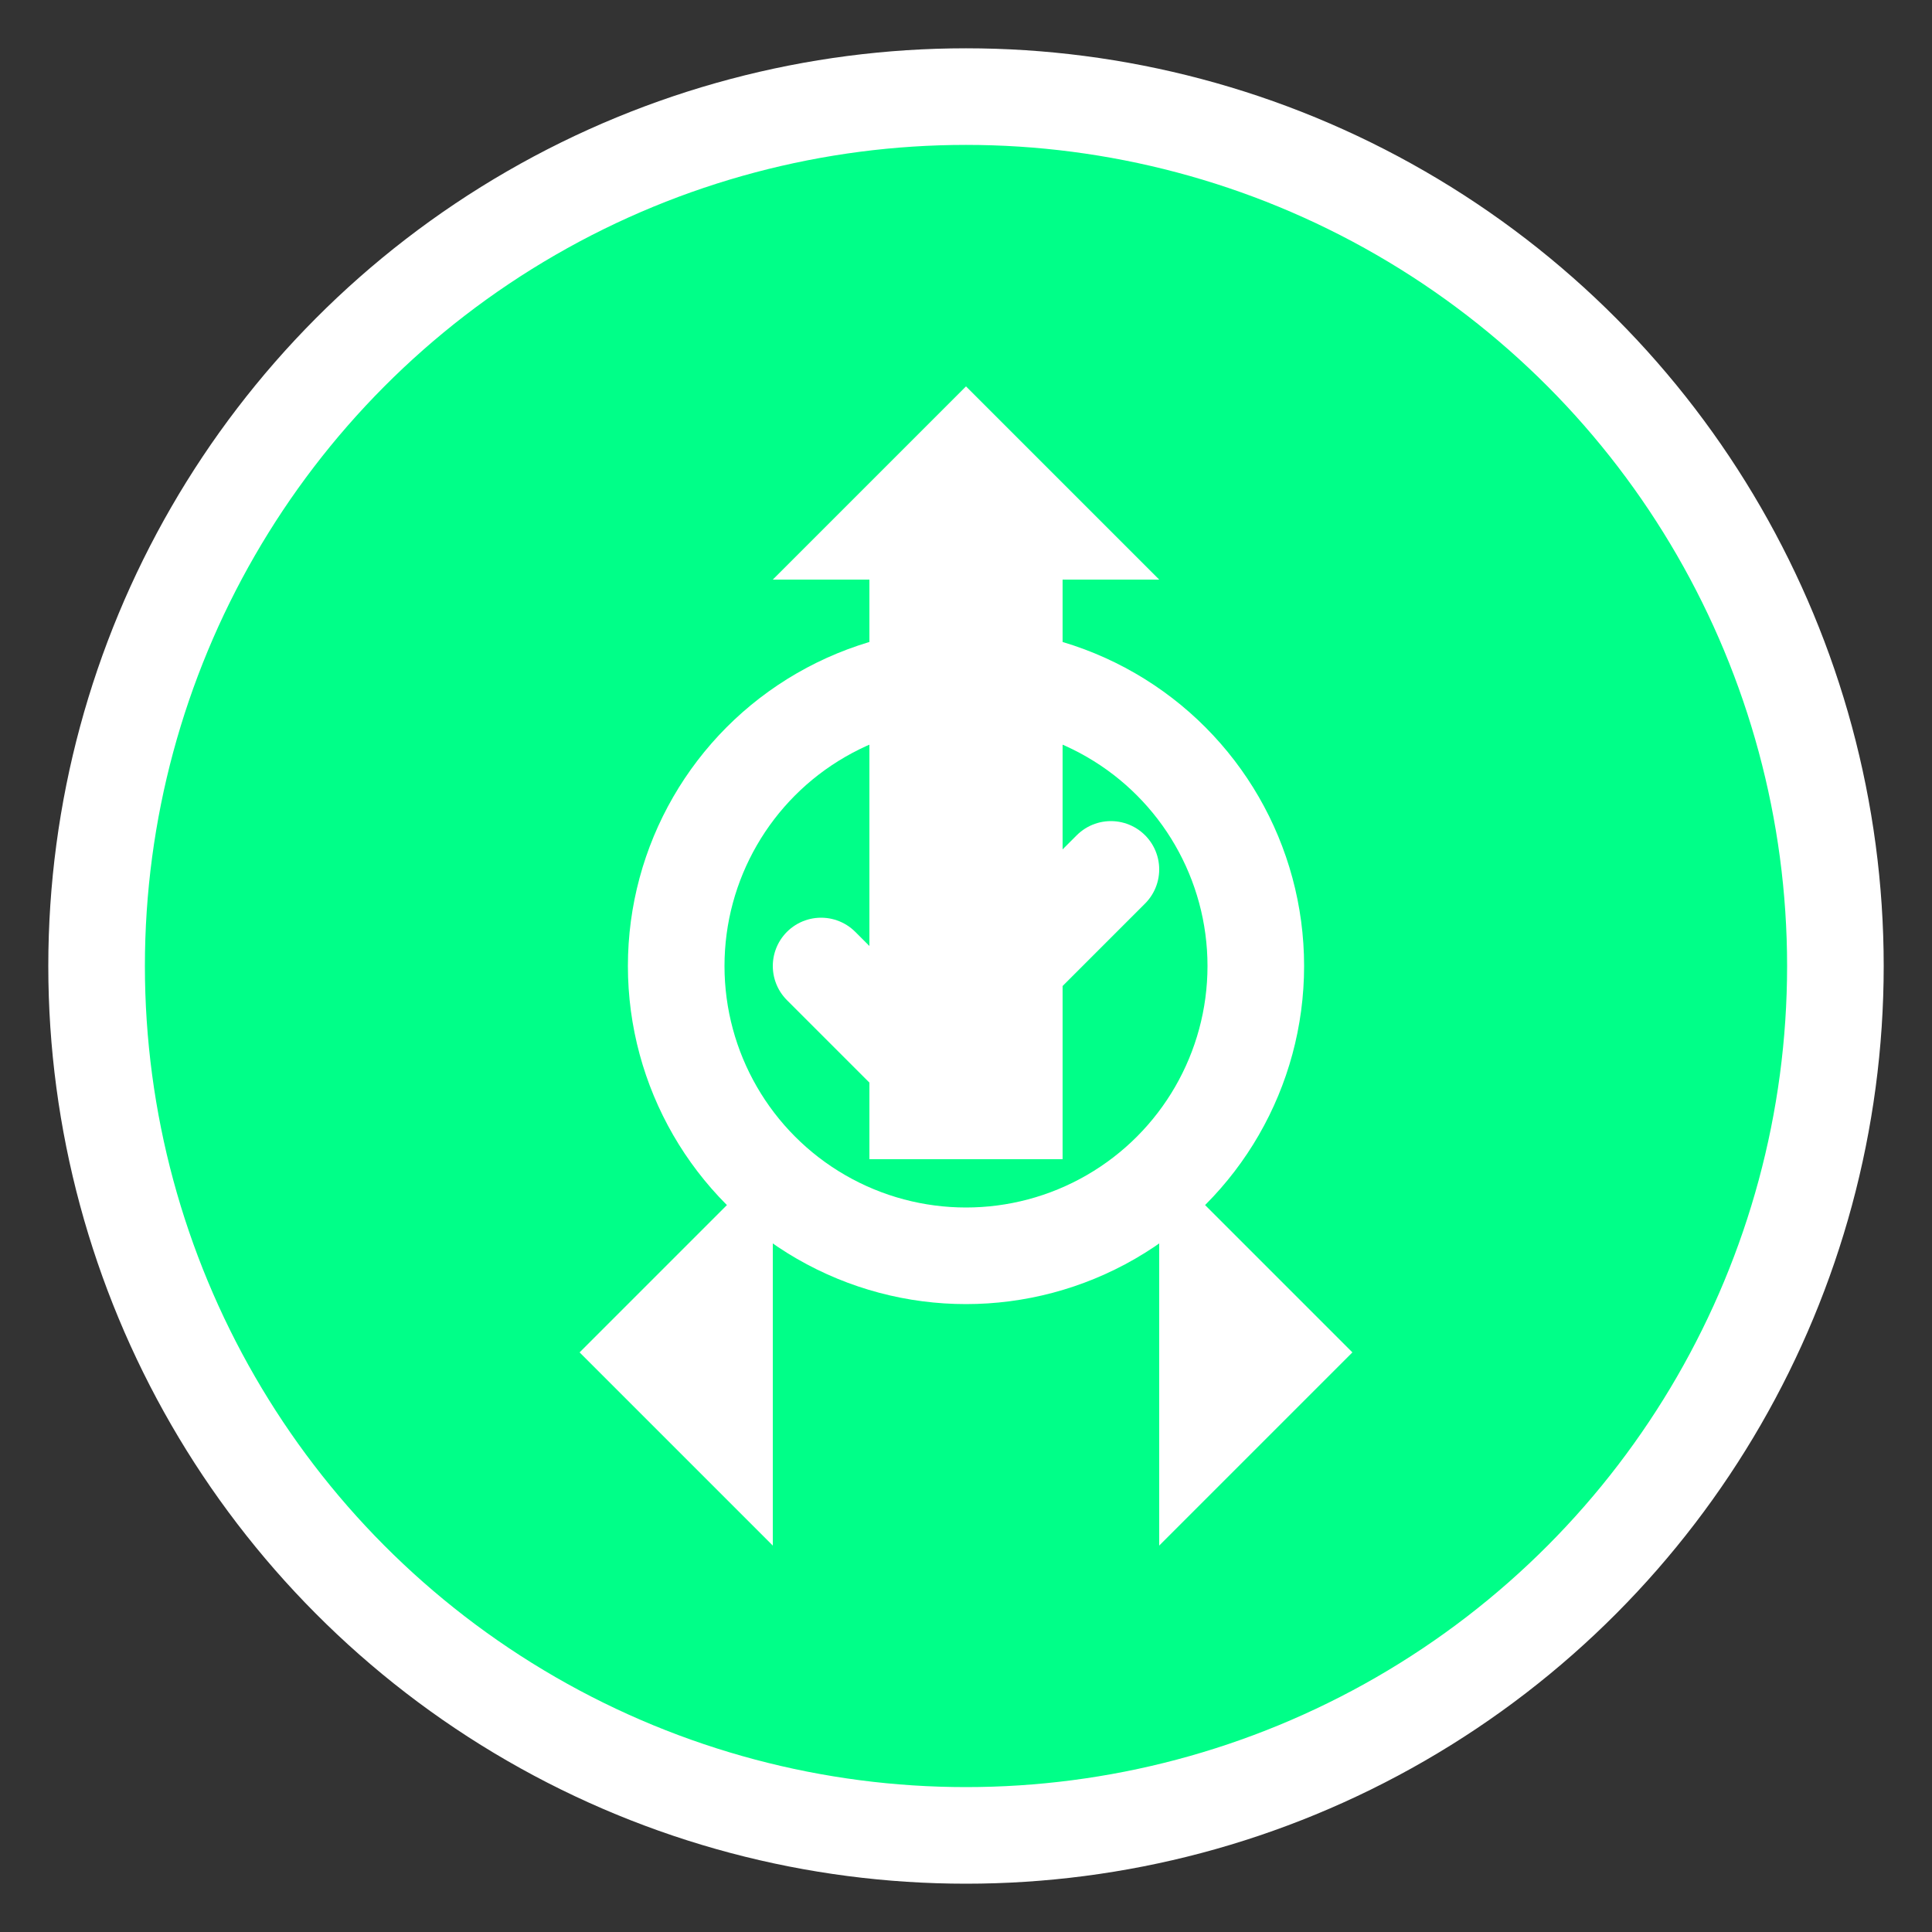 <svg width="40" height="40" viewBox="0 0 40 40" fill="none" xmlns="http://www.w3.org/2000/svg">
<rect x="0" y="0" width="40" height="40" fill="#333333" stroke="none"/>
<circle cx="20" cy="20" r="18" fill="#00ff88" stroke="#ffffff" stroke-width="2"/>
<path d="M20 8L24 12H16L20 8Z" fill="white"/>
<rect x="18" y="12" width="4" height="12" fill="white"/>
<path d="M12 28L16 24V32L12 28Z" fill="white"/>
<path d="M28 28L24 24V32L28 28Z" fill="white"/>
<circle cx="20" cy="20" r="6" fill="none" stroke="white" stroke-width="2"/>
<path d="M17 20L19 22L23 18" stroke="white" stroke-width="2" stroke-linecap="round" stroke-linejoin="round"/>
</svg>